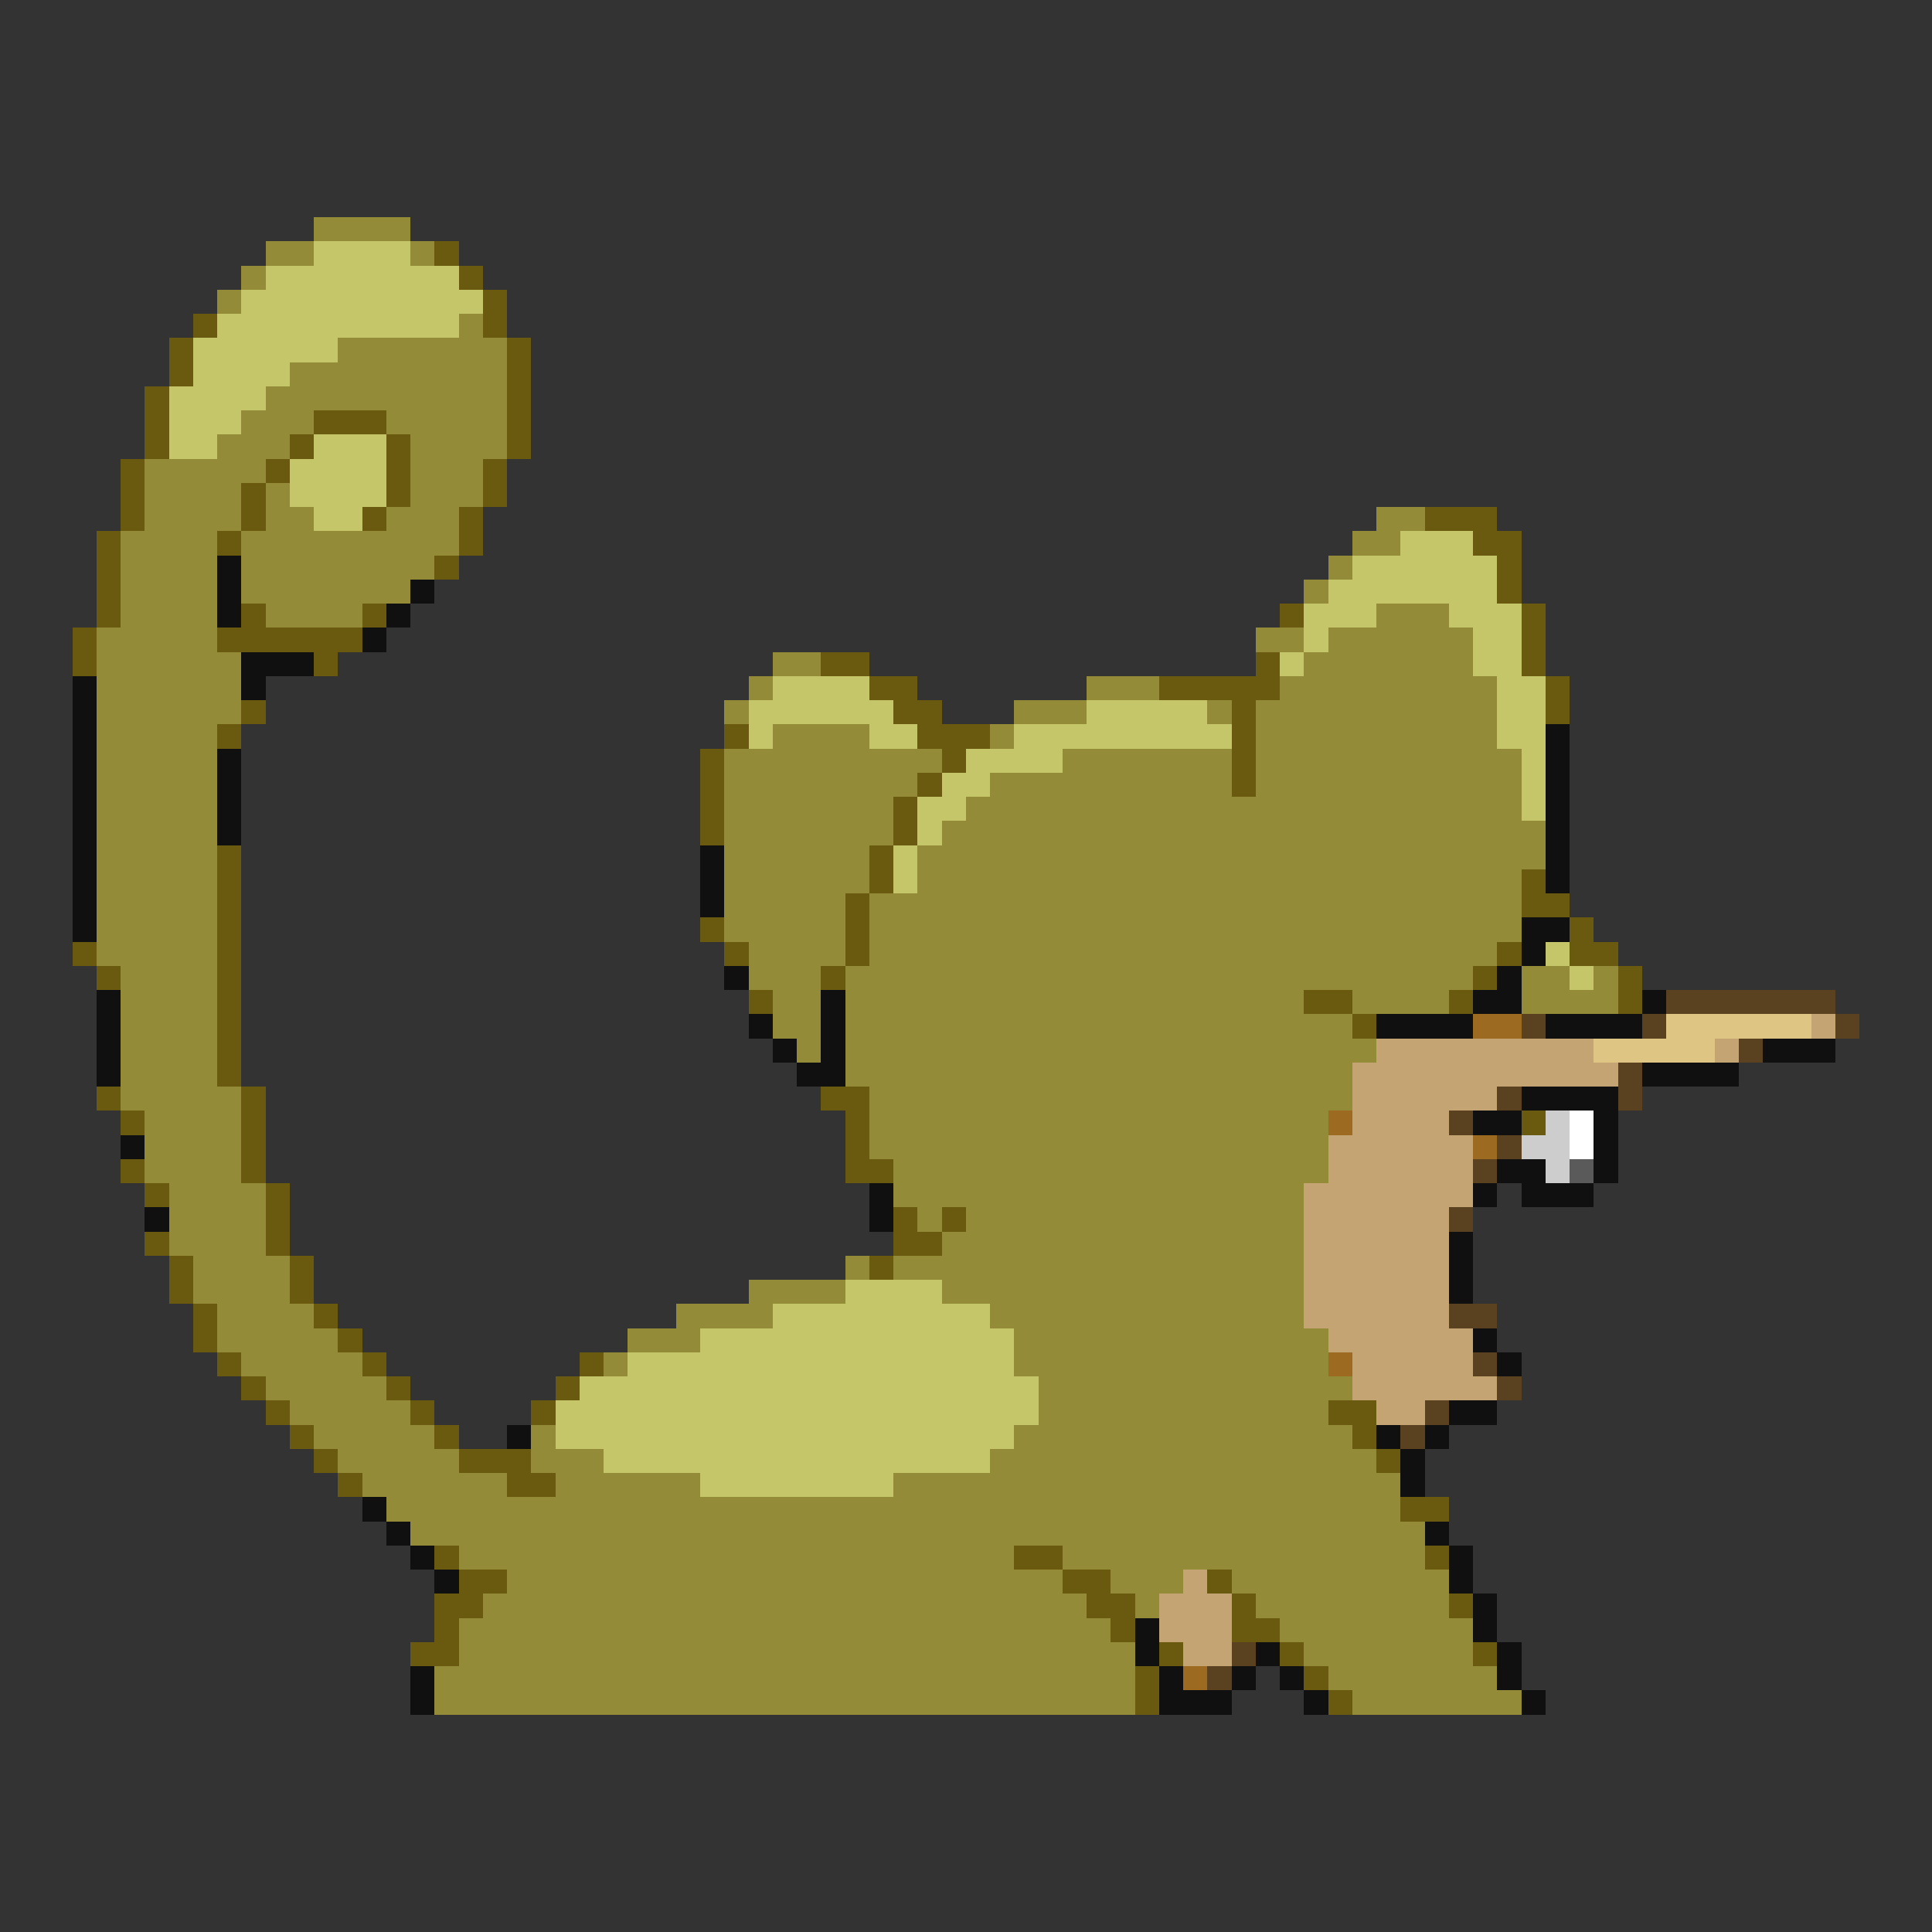 <svg xmlns="http://www.w3.org/2000/svg" viewBox="0 -0.5 80 80" shape-rendering="crispEdges">
<rect x="0" y="-0.5" width="80" height="80" fill="#333333" stroke="none"/>
<path stroke="#948b39" d="M13 9h4M11 10h2M17 10h1M10 11h1M9 12h1M19 13h1M14 14h7M12 15h9M11 16h10M10 17h3M16 17h5M9 18h3M17 18h4M6 19h5M17 19h3M6 20h4M11 20h1M17 20h3M6 21h4M11 21h2M16 21h3M57 21h2M5 22h4M10 22h9M56 22h2M5 23h4M10 23h8M55 23h1M5 24h4M10 24h7M54 24h1M5 25h4M11 25h4M57 25h3M4 26h5M52 26h2M55 26h6M4 27h6M32 27h2M54 27h7M4 28h6M31 28h1M45 28h3M53 28h9M4 29h6M30 29h1M42 29h3M50 29h1M52 29h10M4 30h5M32 30h4M41 30h1M52 30h10M4 31h5M30 31h9M44 31h7M52 31h11M4 32h5M30 32h8M41 32h10M52 32h11M4 33h5M30 33h7M40 33h23M4 34h5M30 34h7M39 34h25M4 35h5M30 35h6M38 35h26M4 36h5M30 36h6M38 36h25M4 37h5M30 37h5M36 37h27M4 38h5M30 38h5M36 38h27M4 39h5M31 39h4M36 39h26M5 40h4M31 40h3M35 40h26M63 40h2M66 40h1M5 41h4M32 41h2M35 41h19M56 41h4M63 41h4M5 42h4M32 42h2M35 42h21M5 43h4M33 43h1M35 43h22M5 44h4M35 44h21M5 45h5M36 45h20M6 46h4M36 46h19M6 47h4M36 47h19M6 48h4M37 48h18M7 49h4M37 49h17M7 50h4M38 50h1M40 50h14M7 51h4M39 51h15M8 52h4M35 52h1M37 52h17M8 53h4M31 53h4M39 53h15M9 54h4M28 54h4M41 54h13M9 55h5M26 55h3M42 55h13M10 56h5M25 56h1M42 56h13M11 57h5M43 57h13M12 58h5M43 58h12M13 59h5M22 59h1M42 59h14M14 60h5M22 60h3M41 60h16M15 61h6M23 61h6M37 61h21M16 62h42M17 63h42M19 64h23M44 64h15M21 65h23M46 65h3M51 65h9M20 66h25M47 66h1M52 66h8M19 67h27M53 67h8M19 68h28M54 68h7M18 69h29M55 69h7M18 70h29M56 70h7" />
<path stroke="#c5c56a" d="M13 10h4M11 11h8M10 12h10M9 13h10M8 14h6M8 15h4M7 16h4M7 17h3M7 18h2M13 18h3M12 19h4M12 20h4M13 21h2M58 22h3M56 23h6M55 24h7M54 25h3M60 25h3M54 26h1M61 26h2M53 27h1M61 27h2M32 28h4M62 28h2M31 29h6M45 29h5M62 29h2M31 30h1M36 30h2M42 30h9M62 30h2M40 31h4M63 31h1M39 32h2M63 32h1M38 33h2M63 33h1M38 34h1M37 35h1M37 36h1M64 39h1M65 40h1M35 53h4M32 54h9M29 55h13M26 56h16M24 57h19M23 58h20M23 59h19M25 60h16M29 61h8" />
<path stroke="#6a5a10" d="M18 10h1M19 11h1M20 12h1M8 13h1M20 13h1M7 14h1M21 14h1M7 15h1M21 15h1M6 16h1M21 16h1M6 17h1M13 17h3M21 17h1M6 18h1M12 18h1M16 18h1M21 18h1M5 19h1M11 19h1M16 19h1M20 19h1M5 20h1M10 20h1M16 20h1M20 20h1M5 21h1M10 21h1M15 21h1M19 21h1M59 21h3M4 22h1M9 22h1M19 22h1M61 22h2M4 23h1M18 23h1M62 23h1M4 24h1M62 24h1M4 25h1M10 25h1M15 25h1M53 25h1M63 25h1M3 26h1M9 26h6M63 26h1M3 27h1M13 27h1M34 27h2M52 27h1M63 27h1M36 28h2M48 28h5M64 28h1M10 29h1M37 29h2M51 29h1M64 29h1M9 30h1M30 30h1M38 30h3M51 30h1M29 31h1M39 31h1M51 31h1M29 32h1M38 32h1M51 32h1M29 33h1M37 33h1M29 34h1M37 34h1M9 35h1M36 35h1M9 36h1M36 36h1M63 36h1M9 37h1M35 37h1M63 37h2M9 38h1M29 38h1M35 38h1M65 38h1M3 39h1M9 39h1M30 39h1M35 39h1M62 39h1M65 39h2M4 40h1M9 40h1M34 40h1M61 40h1M67 40h1M9 41h1M31 41h1M54 41h2M60 41h1M67 41h1M9 42h1M56 42h1M9 43h1M9 44h1M4 45h1M10 45h1M34 45h2M5 46h1M10 46h1M35 46h1M63 46h1M10 47h1M35 47h1M5 48h1M10 48h1M35 48h2M6 49h1M11 49h1M11 50h1M37 50h1M39 50h1M6 51h1M11 51h1M37 51h2M7 52h1M12 52h1M36 52h1M7 53h1M12 53h1M8 54h1M13 54h1M8 55h1M14 55h1M9 56h1M15 56h1M24 56h1M10 57h1M16 57h1M23 57h1M11 58h1M17 58h1M22 58h1M55 58h2M12 59h1M18 59h1M56 59h1M13 60h1M19 60h3M57 60h1M14 61h1M21 61h2M58 62h2M18 64h1M42 64h2M59 64h1M19 65h2M44 65h2M50 65h1M18 66h2M45 66h2M51 66h1M60 66h1M18 67h1M46 67h1M51 67h2M17 68h2M48 68h1M53 68h1M61 68h1M47 69h1M54 69h1M47 70h1M55 70h1" />
<path stroke="#101010" d="M9 23h1M9 24h1M17 24h1M9 25h1M16 25h1M15 26h1M10 27h3M3 28h1M10 28h1M3 29h1M3 30h1M64 30h1M3 31h1M9 31h1M64 31h1M3 32h1M9 32h1M64 32h1M3 33h1M9 33h1M64 33h1M3 34h1M9 34h1M64 34h1M3 35h1M29 35h1M64 35h1M3 36h1M29 36h1M64 36h1M3 37h1M29 37h1M3 38h1M63 38h2M63 39h1M30 40h1M62 40h1M4 41h1M34 41h1M61 41h2M68 41h1M4 42h1M31 42h1M34 42h1M57 42h4M64 42h4M4 43h1M32 43h1M34 43h1M73 43h3M4 44h1M33 44h2M68 44h4M63 45h4M61 46h2M66 46h1M5 47h1M66 47h1M62 48h2M66 48h1M36 49h1M61 49h1M63 49h3M6 50h1M36 50h1M60 51h1M60 52h1M60 53h1M61 55h1M62 56h1M60 58h2M21 59h1M57 59h1M59 59h1M58 60h1M58 61h1M15 62h1M16 63h1M59 63h1M17 64h1M60 64h1M18 65h1M60 65h1M61 66h1M47 67h1M61 67h1M47 68h1M52 68h1M62 68h1M17 69h1M48 69h1M51 69h1M53 69h1M62 69h1M17 70h1M48 70h3M54 70h1M63 70h1" />
<path stroke="#5a4120" d="M69 41h7M63 42h1M68 42h1M76 42h1M72 43h1M67 44h1M62 45h1M67 45h1M60 46h1M62 47h1M61 48h1M60 50h1M60 54h2M61 56h1M62 57h1M59 58h1M58 59h1M51 68h1M50 69h1" />
<path stroke="#9c6a20" d="M61 42h2M55 46h1M61 47h1M55 56h1M49 69h1" />
<path stroke="#dec583" d="M69 42h6M66 43h5" />
<path stroke="#c5a473" d="M75 42h1M57 43h9M71 43h1M56 44h11M56 45h6M56 46h4M55 47h6M55 48h6M54 49h7M54 50h6M54 51h6M54 52h6M54 53h6M54 54h6M55 55h6M56 56h5M56 57h6M57 58h2M49 65h1M48 66h3M48 67h3M49 68h2" />
<path stroke="#cdcdcd" d="M64 46h1M63 47h2M64 48h1" />
<path stroke="#ffffff" d="M65 46h1M65 47h1" />
<path stroke="#5a5a5a" d="M65 48h1" />
</svg>